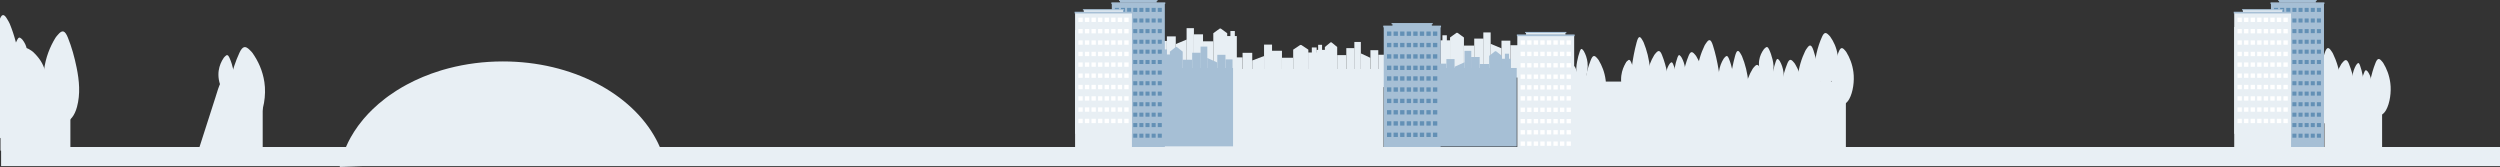 <?xml version="1.0" encoding="UTF-8"?><svg id="Layer_2" xmlns="http://www.w3.org/2000/svg" viewBox="0 0 7537.53 503.21"><rect x="0" y="0" width="7537.53" height="503.21" fill="#333333" stroke="none"/><defs><style>.cls-1{fill:#e8eff4;}.cls-2{fill:#fff;}.cls-3{fill:#a6bfd5;}.cls-4{fill:#6390b5;}</style></defs><g id="Layer_1-2"><rect class="cls-1" x="3502.45" y="208.02" width="668.9" height="253.93"/><path class="cls-1" d="M7014.08,374.88c-9.85-3.25-18.91-16.45-23.72-38.86-7.08-32.97-4.62-66.41,.7-99.39,4.32-26.78,9.97-52.29,17.58-75.88,5.99-18.57,11.36-20.48,20.07-7.41,1.71,2.57,3.59,4.83,5.07,7.89,11.15,23.06,19.61,49.38,22.99,81.62,3.85,36.72-1.29,82.16-13.7,110.16-8.04,18.15-18.93,25.19-28.98,21.87Z"/><path class="cls-1" d="M5548.5,314.92c-9.14-2.4-17.54-12.15-22-28.7-6.57-24.35-4.29-49.05,.65-73.42,4.01-19.78,9.25-38.63,16.31-56.05,5.56-13.71,10.54-15.13,18.61-5.47,1.59,1.9,3.33,3.57,4.7,5.83,10.34,17.04,18.19,36.47,21.32,60.29,3.57,27.13-1.2,60.68-12.71,81.37-7.46,13.41-17.56,18.61-26.88,16.15Z"/><path class="cls-1" d="M4941.25,395.11c-8.32-3.25-15.97-16.45-20.03-38.86-5.98-32.97-3.9-66.41,.59-99.39,3.65-26.78,8.42-52.29,14.85-75.88,5.06-18.57,9.59-20.48,16.95-7.41,1.45,2.57,3.03,4.83,4.28,7.89,9.42,23.06,16.56,49.38,19.41,81.62,3.25,36.72-1.09,82.16-11.57,110.16-6.79,18.15-15.98,25.19-24.48,21.87Z"/><path class="cls-1" d="M4801.47,338.72c-9.14-2.4-17.54-12.15-22-28.7-6.57-24.35-4.29-49.05,.65-73.42,4.01-19.78,9.25-38.63,16.31-56.05,5.56-13.71,10.54-15.13,18.61-5.47,1.59,1.9,3.33,3.57,4.7,5.83,10.34,17.04,18.19,36.47,21.32,60.29,3.57,27.13-1.2,60.68-12.71,81.37-7.46,13.41-17.56,18.61-26.88,16.15Z"/><path class="cls-1" d="M4765.97,243.62c-4.72-1.36-9.06-6.87-11.36-16.23-3.39-13.77-2.21-27.73,.33-41.5,2.07-11.18,4.78-21.83,8.42-31.68,2.87-7.75,5.44-8.55,9.61-3.09,.82,1.07,1.72,2.02,2.43,3.29,5.34,9.63,9.39,20.62,11.01,34.08,1.84,15.33-.62,34.3-6.56,46-3.85,7.58-9.06,10.52-13.88,9.13Z"/><path class="cls-1" d="M4914.78,291.22c6.1-1.57,11.7-7.92,14.68-18.71,4.38-15.88,2.86-31.98-.43-47.86-2.67-12.89-6.17-25.18-10.88-36.53-3.71-8.94-7.03-9.86-12.42-3.57-1.06,1.24-2.22,2.33-3.14,3.8-6.9,11.1-12.14,23.78-14.23,39.3-2.38,17.68,.8,39.56,8.48,53.04,4.98,8.74,11.71,12.13,17.94,10.53Z"/><path class="cls-1" d="M4758.67,313.76c-9.74-1.36-18.7-6.87-23.45-16.23-7-13.77-4.57-27.73,.69-41.5,4.27-11.18,9.86-21.83,17.38-31.68,5.92-7.75,11.23-8.55,19.84-3.09,1.69,1.07,3.55,2.02,5.01,3.29,11.03,9.63,19.39,20.62,22.73,34.08,3.8,15.33-1.28,34.3-13.54,46-7.95,7.58-18.72,10.52-28.66,9.13Z"/><path class="cls-1" d="M4747.55,267.07c4.09-.96,7.85-4.84,9.84-11.44,2.94-9.7,1.92-19.54-.29-29.25-1.79-7.88-4.14-15.39-7.3-22.33-2.49-5.46-4.71-6.03-8.33-2.18-.71,.76-1.49,1.42-2.1,2.32-4.63,6.79-8.14,14.53-9.54,24.02-1.6,10.81,.54,24.18,5.68,32.42,3.34,5.34,7.86,7.41,12.03,6.44Z"/><path class="cls-1" d="M5462.54,367.15c9.85-3.25,18.91-16.45,23.72-38.86,7.08-32.97,4.62-66.41-.7-99.39-4.32-26.78-9.97-52.29-17.58-75.88-5.99-18.57-11.36-20.48-20.07-7.41-1.71,2.57-3.59,4.83-5.07,7.89-11.15,23.06-19.61,49.38-22.99,81.62-3.85,36.72,1.29,82.16,13.7,110.16,8.04,18.15,18.93,25.19,28.98,21.87Z"/><path class="cls-1" d="M5393.61,350.3c-9.14-2.4-17.54-12.15-22-28.7-6.57-24.35-4.29-49.05,.65-73.42,4.01-19.78,9.25-38.63,16.31-56.05,5.56-13.71,10.54-15.13,18.61-5.47,1.59,1.9,3.33,3.57,4.7,5.83,10.34,17.04,18.19,36.47,21.32,60.29,3.57,27.13-1.2,60.68-12.71,81.37-7.46,13.41-17.56,18.61-26.88,16.15Z"/><path class="cls-1" d="M5356.95,273.78c-4.72-1.36-9.06-6.87-11.36-16.23-3.39-13.77-2.21-27.73,.33-41.5,2.07-11.18,4.78-21.83,8.42-31.68,2.87-7.75,5.44-8.55,9.61-3.09,.82,1.07,1.72,2.02,2.43,3.29,5.34,9.63,9.39,20.62,11.01,34.08,1.84,15.33-.62,34.3-6.56,46-3.85,7.58-9.06,10.52-13.88,9.13Z"/><path class="cls-1" d="M5235.65,383.53c-8.32-3.25-15.97-16.45-20.03-38.86-5.98-32.97-3.9-66.41,.59-99.39,3.65-26.78,8.42-52.29,14.85-75.88,5.06-18.57,9.59-20.48,16.95-7.41,1.45,2.57,3.03,4.83,4.28,7.89,9.42,23.06,16.56,49.38,19.41,81.62,3.25,36.72-1.09,82.16-11.57,110.16-6.79,18.15-15.98,25.19-24.48,21.87Z"/><path class="cls-1" d="M5302.4,365.52c9.14-2.4,17.54-12.15,22-28.7,6.57-24.35,4.29-49.05-.65-73.42-4.01-19.78-9.25-38.63-16.31-56.05-5.56-13.71-10.54-15.13-18.61-5.47-1.59,1.9-3.33,3.57-4.7,5.83-10.34,17.04-18.19,36.47-21.32,60.29-3.57,27.13,1.2,60.68,12.71,81.37,7.46,13.41,17.56,18.61,26.88,16.15Z"/><path class="cls-1" d="M5330.13,235.56c6.04-1.33,11.58-6.7,14.53-15.84,4.34-13.44,2.83-27.07-.43-40.52-2.65-10.92-6.11-21.32-10.77-30.93-3.67-7.57-6.96-8.35-12.29-3.02-1.05,1.05-2.2,1.97-3.11,3.22-6.83,9.4-12.01,20.13-14.08,33.27-2.36,14.97,.79,33.49,8.39,44.91,4.93,7.4,11.6,10.27,17.76,8.91Z"/><path class="cls-1" d="M5158.99,350.95c9.85-3.25,18.91-16.45,23.72-38.86,7.08-32.97,4.62-66.41-.7-99.39-4.32-26.78-9.97-52.29-17.58-75.88-5.99-18.57-11.36-20.48-20.07-7.41-1.71,2.57-3.59,4.83-5.07,7.89-11.15,23.06-19.61,49.38-22.99,81.62-3.85,36.72,1.29,82.16,13.7,110.16,8.04,18.15,18.93,25.19,28.98,21.87Z"/><path class="cls-1" d="M5095.87,327.14c-9.14-2.4-17.54-12.15-22-28.7-6.57-24.35-4.29-49.05,.65-73.42,4.01-19.78,9.25-38.63,16.31-56.05,5.56-13.71,10.54-15.13,18.61-5.47,1.59,1.9,3.33,3.57,4.7,5.83,10.34,17.04,18.19,36.47,21.32,60.29,3.57,27.13-1.2,60.68-12.71,81.37-7.46,13.41-17.56,18.61-26.88,16.15Z"/><path class="cls-1" d="M5060.37,262.23c-4.72-1.36-9.06-6.87-11.36-16.23-3.39-13.77-2.21-27.73,.33-41.5,2.07-11.18,4.78-21.83,8.42-31.68,2.87-7.75,5.44-8.55,9.61-3.09,.82,1.07,1.72,2.02,2.43,3.29,5.34,9.63,9.39,20.62,11.01,34.08,1.84,15.33-.62,34.3-6.56,46-3.85,7.58-9.06,10.52-13.88,9.13Z"/><path class="cls-1" d="M5499.09,253.23c-9.53-2.17-18.3-10.99-22.96-25.96-6.85-22.03-4.47-44.36,.68-66.4,4.18-17.89,9.65-34.93,17.01-50.69,5.8-12.4,10.99-13.68,19.42-4.95,1.66,1.72,3.48,3.23,4.91,5.27,10.79,15.41,18.98,32.99,22.25,54.52,3.72,24.53-1.25,54.88-13.26,73.59-7.78,12.13-18.32,16.83-28.05,14.61Z"/><g><rect class="cls-1" x="4601.08" y="97.6" width="118.72" height="7.45"/><rect class="cls-3" x="4598.28" y="96.26" width="124.32" height="3.43"/><rect class="cls-1" x="4574.76" y="106.57" width="171.36" height="365.33"/><rect class="cls-3" x="4573.37" y="103.94" width="174.15" height="5.12"/><g><rect class="cls-2" x="4584.62" y="290.1" width="13.07" height="13.07"/><rect class="cls-2" x="4604.41" y="290.1" width="13.07" height="13.07"/><rect class="cls-2" x="4624.21" y="290.1" width="13.07" height="13.07"/><rect class="cls-2" x="4644.01" y="290.1" width="13.07" height="13.07"/><rect class="cls-2" x="4663.8" y="290.1" width="13.07" height="13.07"/><rect class="cls-2" x="4683.6" y="290.1" width="13.07" height="13.07"/><rect class="cls-2" x="4703.4" y="290.1" width="13.07" height="13.07"/><rect class="cls-2" x="4723.2" y="290.1" width="13.07" height="13.07"/></g><g><rect class="cls-2" x="4584.62" y="324.42" width="13.07" height="13.07"/><rect class="cls-2" x="4604.41" y="324.42" width="13.07" height="13.07"/><rect class="cls-2" x="4624.21" y="324.42" width="13.07" height="13.07"/><rect class="cls-2" x="4644.01" y="324.42" width="13.07" height="13.07"/><rect class="cls-2" x="4663.8" y="324.42" width="13.07" height="13.07"/><rect class="cls-2" x="4683.6" y="324.42" width="13.07" height="13.07"/><rect class="cls-2" x="4703.4" y="324.42" width="13.07" height="13.07"/><rect class="cls-2" x="4723.2" y="324.42" width="13.07" height="13.07"/></g><g><rect class="cls-2" x="4584.62" y="358.74" width="13.07" height="13.07"/><rect class="cls-2" x="4604.41" y="358.74" width="13.07" height="13.07"/><rect class="cls-2" x="4624.21" y="358.74" width="13.07" height="13.07"/><rect class="cls-2" x="4644.01" y="358.74" width="13.07" height="13.07"/><rect class="cls-2" x="4663.8" y="358.74" width="13.07" height="13.07"/><rect class="cls-2" x="4683.6" y="358.74" width="13.07" height="13.07"/><rect class="cls-2" x="4703.4" y="358.74" width="13.07" height="13.07"/><rect class="cls-2" x="4723.2" y="358.74" width="13.07" height="13.07"/></g><g><rect class="cls-2" x="4584.62" y="392.29" width="13.07" height="13.07"/><rect class="cls-2" x="4604.41" y="392.29" width="13.07" height="13.07"/><rect class="cls-2" x="4624.21" y="392.29" width="13.07" height="13.07"/><rect class="cls-2" x="4644.01" y="392.29" width="13.07" height="13.07"/><rect class="cls-2" x="4663.8" y="392.29" width="13.07" height="13.07"/><rect class="cls-2" x="4683.6" y="392.29" width="13.07" height="13.07"/><rect class="cls-2" x="4703.4" y="392.29" width="13.07" height="13.07"/><rect class="cls-2" x="4723.2" y="392.29" width="13.07" height="13.07"/></g><g><rect class="cls-2" x="4584.62" y="426.61" width="13.07" height="13.07"/><rect class="cls-2" x="4604.41" y="426.61" width="13.07" height="13.07"/><rect class="cls-2" x="4624.21" y="426.61" width="13.07" height="13.07"/><rect class="cls-2" x="4644.01" y="426.61" width="13.07" height="13.07"/><rect class="cls-2" x="4663.8" y="426.61" width="13.07" height="13.07"/><rect class="cls-2" x="4683.6" y="426.61" width="13.07" height="13.07"/><rect class="cls-2" x="4703.4" y="426.61" width="13.07" height="13.07"/><rect class="cls-2" x="4723.2" y="426.61" width="13.07" height="13.07"/></g><g><rect class="cls-2" x="4584.62" y="121.68" width="13.07" height="13.07"/><rect class="cls-2" x="4604.41" y="121.68" width="13.07" height="13.07"/><rect class="cls-2" x="4624.21" y="121.68" width="13.07" height="13.07"/><rect class="cls-2" x="4644.01" y="121.68" width="13.07" height="13.07"/><rect class="cls-2" x="4663.8" y="121.68" width="13.07" height="13.07"/><rect class="cls-2" x="4683.6" y="121.68" width="13.07" height="13.07"/><rect class="cls-2" x="4703.4" y="121.68" width="13.07" height="13.07"/><rect class="cls-2" x="4723.2" y="121.68" width="13.07" height="13.07"/></g><g><rect class="cls-2" x="4584.62" y="156" width="13.07" height="13.07"/><rect class="cls-2" x="4604.41" y="156" width="13.07" height="13.07"/><rect class="cls-2" x="4624.21" y="156" width="13.07" height="13.07"/><rect class="cls-2" x="4644.01" y="156" width="13.07" height="13.07"/><rect class="cls-2" x="4663.8" y="156" width="13.07" height="13.07"/><rect class="cls-2" x="4683.6" y="156" width="13.07" height="13.07"/><rect class="cls-2" x="4703.4" y="156" width="13.07" height="13.07"/><rect class="cls-2" x="4723.2" y="156" width="13.07" height="13.07"/></g><g><rect class="cls-2" x="4584.62" y="190.32" width="13.07" height="13.07"/><rect class="cls-2" x="4604.41" y="190.32" width="13.07" height="13.07"/><rect class="cls-2" x="4624.21" y="190.32" width="13.07" height="13.07"/><rect class="cls-2" x="4644.01" y="190.32" width="13.07" height="13.07"/><rect class="cls-2" x="4663.8" y="190.32" width="13.07" height="13.07"/><rect class="cls-2" x="4683.6" y="190.32" width="13.07" height="13.07"/><rect class="cls-2" x="4703.4" y="190.32" width="13.07" height="13.07"/><rect class="cls-2" x="4723.2" y="190.32" width="13.07" height="13.07"/></g><g><rect class="cls-2" x="4584.62" y="224.64" width="13.07" height="13.07"/><rect class="cls-2" x="4604.41" y="224.64" width="13.07" height="13.07"/><rect class="cls-2" x="4624.21" y="224.64" width="13.07" height="13.07"/><rect class="cls-2" x="4644.01" y="224.64" width="13.07" height="13.07"/><rect class="cls-2" x="4663.8" y="224.64" width="13.07" height="13.07"/><rect class="cls-2" x="4683.6" y="224.64" width="13.07" height="13.07"/><rect class="cls-2" x="4703.4" y="224.64" width="13.07" height="13.07"/><rect class="cls-2" x="4723.2" y="224.64" width="13.07" height="13.07"/></g><g><rect class="cls-2" x="4584.62" y="256.77" width="13.07" height="13.07"/><rect class="cls-2" x="4604.41" y="256.77" width="13.07" height="13.07"/><rect class="cls-2" x="4624.21" y="256.77" width="13.07" height="13.07"/><rect class="cls-2" x="4644.01" y="256.77" width="13.07" height="13.07"/><rect class="cls-2" x="4663.8" y="256.77" width="13.07" height="13.07"/><rect class="cls-2" x="4683.6" y="256.77" width="13.07" height="13.07"/><rect class="cls-2" x="4703.4" y="256.77" width="13.07" height="13.07"/><rect class="cls-2" x="4723.2" y="256.77" width="13.07" height="13.07"/></g></g><g><path class="cls-1" d="M4413.8,113.01l-18.81-13.66c-1.28-.93-3.03-.93-4.31,0l-18.81,13.66V244.11s41.94,0,41.94,0V113.01Z"/><rect class="cls-1" x="4342.91" y="121.6" width="29.65" height="120.96" transform="translate(8715.46 364.16) rotate(-180)"/><rect class="cls-1" x="4348.89" y="106.38" width="13.37" height="19.7" transform="translate(8711.16 232.46) rotate(-180)"/><rect class="cls-1" x="4413.74" y="137.42" width="31.09" height="100.24" transform="translate(8858.57 375.08) rotate(-180)"/><rect class="cls-1" x="4444.81" y="116.35" width="28.2" height="126.72" transform="translate(8917.83 359.43) rotate(-180)"/><rect class="cls-1" x="4472.25" y="97.79" width="22.08" height="143.74" transform="translate(8966.59 339.31) rotate(-180)"/><rect class="cls-1" x="4526.97" y="122.59" width="26.73" height="115.71" transform="translate(9080.68 360.89) rotate(-180)"/><rect class="cls-1" x="4553.71" y="136.33" width="23.13" height="97.41" transform="translate(9130.55 370.07) rotate(-180)"/><polygon class="cls-1" points="4526.97 145.7 4493.98 132.02 4493.98 233.79 4526.97 233.79 4526.97 145.7"/></g><path class="cls-1" d="M1024.27,503.21c.67-3.38,1.41-6.75,2.2-10.1,.76-3.24,1.58-6.46,2.46-9.67,1.71-6.25,3.62-12.45,5.74-18.59,.41-1.18,.82-2.36,1.24-3.53,3.8-10.59,8.21-21,13.19-31.19,.86-1.77,1.74-3.52,2.64-5.27,.06-.13,.12-.25,.19-.37,1.37-2.69,2.79-5.36,4.25-8.01,.65-1.19,1.31-2.37,1.97-3.54,6.16-10.9,12.99-21.53,20.45-31.87,.86-1.18,1.72-2.37,2.59-3.54,4.39-5.93,8.99-11.76,13.8-17.49,1.21-1.45,2.44-2.9,3.7-4.34,7.83-9.08,16.18-17.88,25.01-26.38,.06-.07,.11-.12,.17-.16,11.58-11.16,23.99-21.8,37.15-31.88,1.55-1.2,3.11-2.37,4.68-3.54,1.64-1.23,3.29-2.44,4.95-3.64,.87-.64,1.75-1.28,2.64-1.9,6.59-4.73,13.36-9.31,20.3-13.75,1.22-.79,2.46-1.57,3.7-2.34,9.27-5.83,18.82-11.41,28.64-16.71,31.28-16.92,65.28-31.18,101.42-42.32,1.46-.45,2.92-.9,4.39-1.34h.01c.81-.25,1.63-.49,2.45-.74,0,0,.01,0,.02,0,1.04-.29,2.05-.6,3.09-.9h.04c4.39-1.28,8.81-2.5,13.26-3.68,.91-.24,1.82-.48,2.73-.71,51.04-13.29,105.85-20.51,162.9-20.51,209.35,0,388.48,97.14,461.91,234.69,1.52,2.86,3,5.74,4.44,8.64,.3,.61,.6,1.22,.9,1.83,.02,.04,.04,.08,.06,.13,.49,1.01,.98,2.02,1.45,3.04,1.65,3.46,3.22,6.94,4.72,10.44,.72,1.66,1.42,3.33,2.11,5,7.18,17.56-967.56,54.25-967.56,54.25Z"/><path class="cls-1" d="M730.46,389.96c-15.39-3.51-29.54-17.74-37.06-41.91-11.06-35.56-7.22-71.62,1.09-107.19,6.75-28.88,15.58-56.4,27.47-81.83,9.36-20.02,17.75-22.09,31.35-7.99,2.68,2.77,5.61,5.21,7.92,8.51,17.42,24.87,30.64,53.25,35.91,88.03,6.01,39.6-2.02,88.6-21.4,118.8-12.57,19.58-29.57,27.17-45.28,23.58Z"/><path class="cls-1" d="M62.47,246.12c-.05,13.15-.6,26.48-1.64,39.62-.04,.53-.08,1.06-.13,1.59-.04,.53-.08,1.05-.13,1.57-.22,2.63-.46,5.24-.73,7.84-.17,1.72-.35,3.44-.54,5.16-.46,4.21-.98,8.38-1.55,12.51h0c-1.48,10.81-3.3,21.27-5.44,31.16-2.26,10.41-4.87,20.19-7.83,29.06-.77,2.31-1.56,4.56-2.38,6.74-.68,1.8-1.37,3.54-2.07,5.21-.4,.95-.8,1.87-1.21,2.77-.47,1.05-.95,2.06-1.43,3.05-.56,1.15-1.13,2.26-1.7,3.33h0c-.87,1.61-1.75,3.13-2.65,4.56-2.06,3.32-4.2,6.17-6.39,8.55-.26,.28-.52,.55-.79,.82-3.9,4.03-7.96,6.58-12.03,7.67-1.91,.53-3.82,.72-5.72,.59-1.55-.09-3.1-.4-4.63-.91-.16-.06-.32-.11-.48-.17-.02,0-.05-.02-.07-.03-.12-.04-.23-.08-.35-.13-.87-.34-1.73-.74-2.58-1.22V56.22c6.44-15.48,13.02-14.08,22.52,2.81,2.34,4.15,4.9,7.8,6.91,12.73,7.15,17.51,13.49,36.17,18.67,56.45,3.17,12.37,5.9,25.33,8.13,39,1.59,9.69,2.91,19.73,3.96,30.16,.2,2.04,.4,4.09,.58,6.16,.33,3.78,.62,7.61,.85,11.49,.47,7.65,.74,15.47,.82,23.39,.04,2.56,.05,5.13,.03,7.71Z"/><path class="cls-1" d="M196.58,368.86c14.75-3.88,28.32-19.61,35.52-46.34,10.6-39.32,6.92-79.19-1.05-118.52-6.47-31.94-14.93-62.36-26.33-90.48-8.97-22.14-17.01-24.43-30.05-8.83-2.56,3.07-5.38,5.76-7.59,9.41-16.7,27.5-29.36,58.88-34.42,97.33-5.76,43.79,1.93,97.97,20.51,131.36,12.04,21.65,28.34,30.04,43.4,26.08Z"/><path class="cls-1" d="M688,275.48c6.6-1.55,12.67-7.81,15.89-18.46,4.74-15.67,3.1-31.55-.47-47.22-2.89-12.72-6.68-24.85-11.78-36.05-4.01-8.82-7.61-9.73-13.44-3.52-1.15,1.22-2.41,2.29-3.4,3.75-7.47,10.96-13.14,23.46-15.4,38.78-2.58,17.45,.86,39.03,9.18,52.34,5.39,8.63,12.68,11.97,19.42,10.39Z"/><g><path class="cls-1" d="M3658.13,100.15l18.81-13.66c1.28-.93,3.03-.93,4.31,0l18.81,13.66V231.24h-41.94V100.15Z"/><rect class="cls-1" x="3699.38" y="108.73" width="29.65" height="120.96"/><rect class="cls-1" x="3709.67" y="93.52" width="13.37" height="19.7"/><rect class="cls-1" x="3627.1" y="124.55" width="31.09" height="100.24"/><rect class="cls-1" x="3598.92" y="103.49" width="28.2" height="126.72"/><rect class="cls-1" x="3577.6" y="84.92" width="22.08" height="143.74"/><rect class="cls-1" x="3518.22" y="109.72" width="26.73" height="115.71"/><rect class="cls-1" x="3495.09" y="123.46" width="23.13" height="97.41"/><polygon class="cls-1" points="3544.96 132.83 3577.95 119.15 3577.95 220.92 3544.96 220.92 3544.96 132.83"/></g><g><path class="cls-1" d="M3898.94,149.7l20.52-13.66c1.4-.93,3.3-.93,4.7,0l20.52,13.66v131.1h-45.73V149.7Z"/><rect class="cls-1" x="3943.92" y="158.28" width="32.33" height="120.96"/><rect class="cls-1" x="3955.14" y="143.07" width="14.58" height="19.7"/><rect class="cls-1" x="3865.11" y="174.1" width="33.9" height="100.24"/><rect class="cls-1" x="3834.38" y="153.04" width="30.75" height="126.72"/><rect class="cls-1" x="3811.13" y="134.47" width="24.08" height="143.74"/><rect class="cls-1" x="3746.38" y="159.27" width="29.15" height="115.71"/><rect class="cls-1" x="3721.15" y="173.01" width="25.23" height="97.41"/><polygon class="cls-1" points="3775.53 182.38 3811.51 168.7 3811.51 270.47 3775.53 270.47 3775.53 182.38"/></g><g><path class="cls-1" d="M4031.66,141.73l-16.66-13.68c-1.14-.93-2.68-.93-3.81,0l-16.66,13.68v131.32s37.12,0,37.12,0V141.73Z"/><rect class="cls-1" x="3968.9" y="150.33" width="26.25" height="121.17" transform="translate(7964.04 421.83) rotate(-180)"/><rect class="cls-1" x="3974.19" y="135.1" width="11.84" height="19.73" transform="translate(7960.23 289.92) rotate(-180)"/><rect class="cls-1" x="4031.6" y="166.18" width="27.52" height="100.41" transform="translate(8090.73 432.77) rotate(-180)"/><rect class="cls-1" x="4059.11" y="145.08" width="24.96" height="126.94" transform="translate(8143.19 417.1) rotate(-180)"/><rect class="cls-1" x="4083.4" y="126.48" width="19.55" height="143.98" transform="translate(8186.36 396.95) rotate(-180)"/><rect class="cls-1" x="4131.85" y="151.33" width="23.67" height="115.91" transform="translate(8287.36 418.56) rotate(-180)"/><rect class="cls-1" x="4155.51" y="165.09" width="20.48" height="97.58" transform="translate(8331.51 427.75) rotate(-180)"/><polygon class="cls-1" points="4131.85 174.47 4102.64 160.77 4102.64 262.71 4131.85 262.71 4131.85 174.47"/></g><g><path class="cls-3" d="M3565.85,155.67l-17.34-13.68c-1.18-.93-2.79-.93-3.97,0l-17.34,13.68v131.32s38.65,0,38.65,0V155.67Z"/><rect class="cls-3" x="3500.51" y="164.27" width="27.32" height="121.17" transform="translate(7028.34 449.7) rotate(-180)"/><rect class="cls-3" x="3506.03" y="149.03" width="12.33" height="19.73" transform="translate(7024.38 317.79) rotate(-180)"/><rect class="cls-3" x="3565.79" y="180.12" width="28.66" height="100.41" transform="translate(7160.24 460.64) rotate(-180)"/><rect class="cls-3" x="3594.44" y="159.02" width="25.99" height="126.94" transform="translate(7214.86 444.97) rotate(-180)"/><rect class="cls-3" x="3619.73" y="140.42" width="20.35" height="143.98" transform="translate(7259.8 424.82) rotate(-180)"/><rect class="cls-3" x="3670.16" y="165.26" width="24.64" height="115.91" transform="translate(7364.96 446.43) rotate(-180)"/><rect class="cls-3" x="3694.8" y="179.02" width="21.32" height="97.58" transform="translate(7410.92 455.62) rotate(-180)"/><polygon class="cls-3" points="3670.16 188.41 3639.75 174.71 3639.75 276.65 3670.16 276.65 3670.16 188.41"/></g><g><rect class="cls-3" x="3376.7" y="1.25" width="110.74" height="6.95"/><rect class="cls-3" x="3374.08" width="115.97" height="3.2"/><rect class="cls-3" x="3352.14" y="9.62" width="159.85" height="450.03"/><rect class="cls-3" x="3350.84" y="7.17" width="162.45" height="4.78"/><g><rect class="cls-4" x="3361.34" y="180.81" width="12.2" height="12.2"/><rect class="cls-4" x="3379.8" y="180.81" width="12.2" height="12.2"/><rect class="cls-4" x="3398.27" y="180.81" width="12.2" height="12.2"/><rect class="cls-4" x="3416.74" y="180.81" width="12.2" height="12.2"/><rect class="cls-4" x="3435.2" y="180.81" width="12.2" height="12.2"/><rect class="cls-4" x="3453.67" y="180.81" width="12.2" height="12.2"/><rect class="cls-4" x="3472.14" y="180.81" width="12.2" height="12.2"/><rect class="cls-4" x="3490.61" y="180.81" width="12.2" height="12.2"/></g><g><rect class="cls-4" x="3361.34" y="212.83" width="12.2" height="12.2"/><rect class="cls-4" x="3379.8" y="212.83" width="12.2" height="12.2"/><rect class="cls-4" x="3398.27" y="212.83" width="12.2" height="12.2"/><rect class="cls-4" x="3416.74" y="212.83" width="12.2" height="12.2"/><rect class="cls-4" x="3435.2" y="212.83" width="12.2" height="12.2"/><rect class="cls-4" x="3453.67" y="212.83" width="12.2" height="12.2"/><rect class="cls-4" x="3472.14" y="212.83" width="12.2" height="12.2"/><rect class="cls-4" x="3490.61" y="212.83" width="12.2" height="12.2"/></g><g><rect class="cls-4" x="3361.34" y="244.85" width="12.2" height="12.2"/><rect class="cls-4" x="3379.8" y="244.85" width="12.2" height="12.2"/><rect class="cls-4" x="3398.27" y="244.85" width="12.2" height="12.2"/><rect class="cls-4" x="3416.74" y="244.85" width="12.2" height="12.2"/><rect class="cls-4" x="3435.2" y="244.85" width="12.2" height="12.2"/><rect class="cls-4" x="3453.67" y="244.85" width="12.2" height="12.2"/><rect class="cls-4" x="3472.14" y="244.85" width="12.2" height="12.2"/><rect class="cls-4" x="3490.61" y="244.85" width="12.2" height="12.2"/></g><g><rect class="cls-4" x="3361.34" y="276.14" width="12.2" height="12.2"/><rect class="cls-4" x="3379.8" y="276.14" width="12.2" height="12.2"/><rect class="cls-4" x="3398.27" y="276.14" width="12.2" height="12.2"/><rect class="cls-4" x="3416.74" y="276.14" width="12.2" height="12.2"/><rect class="cls-4" x="3435.2" y="276.14" width="12.2" height="12.2"/><rect class="cls-4" x="3453.67" y="276.14" width="12.2" height="12.2"/><rect class="cls-4" x="3472.14" y="276.14" width="12.2" height="12.2"/><rect class="cls-4" x="3490.61" y="276.14" width="12.2" height="12.2"/></g><g><rect class="cls-4" x="3361.34" y="308.16" width="12.2" height="12.2"/><rect class="cls-4" x="3379.8" y="308.16" width="12.2" height="12.2"/><rect class="cls-4" x="3398.27" y="308.16" width="12.2" height="12.2"/><rect class="cls-4" x="3416.74" y="308.16" width="12.2" height="12.2"/><rect class="cls-4" x="3435.2" y="308.16" width="12.2" height="12.2"/><rect class="cls-4" x="3453.67" y="308.16" width="12.2" height="12.2"/><rect class="cls-4" x="3472.14" y="308.16" width="12.2" height="12.2"/><rect class="cls-4" x="3490.61" y="308.16" width="12.2" height="12.2"/></g><g><rect class="cls-4" x="3361.34" y="339.7" width="12.2" height="12.2"/><rect class="cls-4" x="3379.8" y="339.7" width="12.2" height="12.2"/><rect class="cls-4" x="3398.27" y="339.7" width="12.2" height="12.2"/><rect class="cls-4" x="3416.74" y="339.7" width="12.2" height="12.2"/><rect class="cls-4" x="3435.2" y="339.7" width="12.2" height="12.2"/><rect class="cls-4" x="3453.67" y="339.7" width="12.2" height="12.2"/><rect class="cls-4" x="3472.14" y="339.7" width="12.2" height="12.2"/><rect class="cls-4" x="3490.61" y="339.7" width="12.2" height="12.2"/></g><g><rect class="cls-4" x="3361.34" y="370.99" width="12.2" height="12.2"/><rect class="cls-4" x="3379.8" y="370.99" width="12.2" height="12.2"/><rect class="cls-4" x="3398.27" y="370.99" width="12.2" height="12.2"/><rect class="cls-4" x="3416.74" y="370.99" width="12.2" height="12.2"/><rect class="cls-4" x="3435.2" y="370.99" width="12.2" height="12.2"/><rect class="cls-4" x="3453.67" y="370.99" width="12.2" height="12.2"/><rect class="cls-4" x="3472.14" y="370.99" width="12.2" height="12.2"/><rect class="cls-4" x="3490.61" y="370.99" width="12.2" height="12.2"/></g><g><rect class="cls-4" x="3361.34" y="403.01" width="12.2" height="12.2"/><rect class="cls-4" x="3379.8" y="403.01" width="12.2" height="12.2"/><rect class="cls-4" x="3398.27" y="403.01" width="12.2" height="12.2"/><rect class="cls-4" x="3416.74" y="403.01" width="12.2" height="12.2"/><rect class="cls-4" x="3435.2" y="403.01" width="12.2" height="12.2"/><rect class="cls-4" x="3453.67" y="403.01" width="12.2" height="12.2"/><rect class="cls-4" x="3472.14" y="403.01" width="12.2" height="12.2"/><rect class="cls-4" x="3490.61" y="403.01" width="12.2" height="12.2"/></g><g><rect class="cls-4" x="3361.34" y="23.71" width="12.2" height="12.2"/><rect class="cls-4" x="3379.8" y="23.71" width="12.2" height="12.2"/><rect class="cls-4" x="3398.27" y="23.71" width="12.2" height="12.2"/><rect class="cls-4" x="3416.74" y="23.71" width="12.2" height="12.2"/><rect class="cls-4" x="3435.2" y="23.71" width="12.2" height="12.2"/><rect class="cls-4" x="3453.67" y="23.71" width="12.2" height="12.2"/><rect class="cls-4" x="3472.14" y="23.71" width="12.2" height="12.2"/><rect class="cls-4" x="3490.61" y="23.71" width="12.2" height="12.2"/></g><g><rect class="cls-4" x="3361.34" y="55.73" width="12.2" height="12.2"/><rect class="cls-4" x="3379.8" y="55.73" width="12.2" height="12.2"/><rect class="cls-4" x="3398.27" y="55.73" width="12.2" height="12.2"/><rect class="cls-4" x="3416.74" y="55.73" width="12.2" height="12.2"/><rect class="cls-4" x="3435.2" y="55.73" width="12.2" height="12.2"/><rect class="cls-4" x="3453.67" y="55.73" width="12.2" height="12.2"/><rect class="cls-4" x="3472.14" y="55.73" width="12.2" height="12.2"/><rect class="cls-4" x="3490.61" y="55.73" width="12.2" height="12.2"/></g><g><rect class="cls-4" x="3361.34" y="87.74" width="12.2" height="12.2"/><rect class="cls-4" x="3379.8" y="87.74" width="12.2" height="12.2"/><rect class="cls-4" x="3398.27" y="87.74" width="12.2" height="12.2"/><rect class="cls-4" x="3416.74" y="87.74" width="12.2" height="12.2"/><rect class="cls-4" x="3435.2" y="87.74" width="12.2" height="12.2"/><rect class="cls-4" x="3453.67" y="87.74" width="12.2" height="12.2"/><rect class="cls-4" x="3472.14" y="87.74" width="12.2" height="12.2"/><rect class="cls-4" x="3490.61" y="87.74" width="12.2" height="12.2"/></g><g><rect class="cls-4" x="3361.34" y="119.76" width="12.2" height="12.2"/><rect class="cls-4" x="3379.8" y="119.76" width="12.2" height="12.2"/><rect class="cls-4" x="3398.27" y="119.76" width="12.2" height="12.2"/><rect class="cls-4" x="3416.74" y="119.76" width="12.2" height="12.2"/><rect class="cls-4" x="3435.2" y="119.76" width="12.2" height="12.2"/><rect class="cls-4" x="3453.67" y="119.76" width="12.2" height="12.2"/><rect class="cls-4" x="3472.14" y="119.76" width="12.2" height="12.2"/><rect class="cls-4" x="3490.61" y="119.76" width="12.2" height="12.2"/></g><g><rect class="cls-4" x="3361.34" y="149.73" width="12.2" height="12.2"/><rect class="cls-4" x="3379.8" y="149.73" width="12.2" height="12.2"/><rect class="cls-4" x="3398.27" y="149.73" width="12.2" height="12.2"/><rect class="cls-4" x="3416.74" y="149.73" width="12.2" height="12.2"/><rect class="cls-4" x="3435.2" y="149.73" width="12.2" height="12.2"/><rect class="cls-4" x="3453.67" y="149.73" width="12.2" height="12.2"/><rect class="cls-4" x="3472.14" y="149.73" width="12.2" height="12.2"/><rect class="cls-4" x="3490.61" y="149.73" width="12.2" height="12.2"/></g></g><path class="cls-1" d="M55.63,197.19c-5.89-1.19-11.31-5.99-14.19-14.16-4.23-12.01-2.76-24.19,.42-36.21,2.58-9.76,5.97-19.05,10.52-27.64,3.58-6.76,6.8-7.46,12-2.7,1.02,.94,2.15,1.76,3.03,2.87,6.67,8.4,11.73,17.99,13.75,29.73,2.3,13.38-.77,29.93-8.19,40.13-4.81,6.61-11.32,9.18-17.34,7.97Z"/><g><rect class="cls-1" x="3267.71" y="29.1" width="118.72" height="7.45"/><rect class="cls-3" x="3264.91" y="27.76" width="124.32" height="3.43"/><rect class="cls-1" x="3241.39" y="38.07" width="171.36" height="365.33"/><rect class="cls-1" x="3241.39" y="90.72" width="171.36" height="365.33"/><rect class="cls-3" x="3239.99" y="35.45" width="174.15" height="5.12"/><g><rect class="cls-2" x="3251.24" y="221.6" width="13.07" height="13.07"/><rect class="cls-2" x="3271.04" y="221.6" width="13.07" height="13.07"/><rect class="cls-2" x="3290.84" y="221.6" width="13.07" height="13.07"/><rect class="cls-2" x="3310.63" y="221.6" width="13.07" height="13.07"/><rect class="cls-2" x="3330.43" y="221.6" width="13.07" height="13.07"/><rect class="cls-2" x="3350.23" y="221.6" width="13.07" height="13.07"/><rect class="cls-2" x="3370.03" y="221.6" width="13.07" height="13.07"/><rect class="cls-2" x="3389.82" y="221.6" width="13.07" height="13.07"/></g><g><rect class="cls-2" x="3251.24" y="255.92" width="13.07" height="13.07"/><rect class="cls-2" x="3271.04" y="255.92" width="13.07" height="13.07"/><rect class="cls-2" x="3290.84" y="255.92" width="13.07" height="13.07"/><rect class="cls-2" x="3310.63" y="255.92" width="13.07" height="13.07"/><rect class="cls-2" x="3330.43" y="255.92" width="13.07" height="13.07"/><rect class="cls-2" x="3350.23" y="255.92" width="13.07" height="13.07"/><rect class="cls-2" x="3370.03" y="255.92" width="13.07" height="13.07"/><rect class="cls-2" x="3389.82" y="255.92" width="13.07" height="13.07"/></g><g><rect class="cls-2" x="3251.24" y="290.24" width="13.07" height="13.07"/><rect class="cls-2" x="3271.04" y="290.24" width="13.07" height="13.07"/><rect class="cls-2" x="3290.84" y="290.24" width="13.07" height="13.07"/><rect class="cls-2" x="3310.63" y="290.24" width="13.07" height="13.07"/><rect class="cls-2" x="3330.43" y="290.24" width="13.07" height="13.07"/><rect class="cls-2" x="3350.23" y="290.24" width="13.07" height="13.07"/><rect class="cls-2" x="3370.03" y="290.24" width="13.07" height="13.07"/><rect class="cls-2" x="3389.82" y="290.24" width="13.07" height="13.07"/></g><g><rect class="cls-2" x="3251.24" y="323.79" width="13.07" height="13.07"/><rect class="cls-2" x="3271.04" y="323.79" width="13.07" height="13.07"/><rect class="cls-2" x="3290.84" y="323.79" width="13.07" height="13.07"/><rect class="cls-2" x="3310.63" y="323.79" width="13.07" height="13.07"/><rect class="cls-2" x="3330.43" y="323.79" width="13.07" height="13.07"/><rect class="cls-2" x="3350.23" y="323.79" width="13.07" height="13.07"/><rect class="cls-2" x="3370.03" y="323.79" width="13.07" height="13.07"/><rect class="cls-2" x="3389.82" y="323.79" width="13.07" height="13.07"/></g><g><rect class="cls-2" x="3251.24" y="358.11" width="13.07" height="13.07"/><rect class="cls-2" x="3271.04" y="358.11" width="13.07" height="13.07"/><rect class="cls-2" x="3290.84" y="358.11" width="13.07" height="13.07"/><rect class="cls-2" x="3310.63" y="358.11" width="13.07" height="13.07"/><rect class="cls-2" x="3330.43" y="358.11" width="13.07" height="13.07"/><rect class="cls-2" x="3350.23" y="358.11" width="13.07" height="13.07"/><rect class="cls-2" x="3370.03" y="358.11" width="13.07" height="13.07"/><rect class="cls-2" x="3389.82" y="358.11" width="13.07" height="13.07"/></g><g><rect class="cls-2" x="3251.24" y="53.18" width="13.07" height="13.07"/><rect class="cls-2" x="3271.04" y="53.18" width="13.07" height="13.07"/><rect class="cls-2" x="3290.84" y="53.18" width="13.07" height="13.07"/><rect class="cls-2" x="3310.63" y="53.18" width="13.07" height="13.07"/><rect class="cls-2" x="3330.43" y="53.18" width="13.07" height="13.07"/><rect class="cls-2" x="3350.23" y="53.18" width="13.07" height="13.07"/><rect class="cls-2" x="3370.03" y="53.18" width="13.07" height="13.07"/><rect class="cls-2" x="3389.82" y="53.18" width="13.07" height="13.07"/></g><g><rect class="cls-2" x="3251.24" y="87.5" width="13.07" height="13.07"/><rect class="cls-2" x="3271.04" y="87.5" width="13.07" height="13.07"/><rect class="cls-2" x="3290.84" y="87.5" width="13.07" height="13.07"/><rect class="cls-2" x="3310.63" y="87.5" width="13.07" height="13.07"/><rect class="cls-2" x="3330.43" y="87.5" width="13.07" height="13.07"/><rect class="cls-2" x="3350.23" y="87.5" width="13.07" height="13.07"/><rect class="cls-2" x="3370.03" y="87.5" width="13.07" height="13.07"/><rect class="cls-2" x="3389.82" y="87.5" width="13.07" height="13.07"/></g><g><rect class="cls-2" x="3251.24" y="121.82" width="13.07" height="13.07"/><rect class="cls-2" x="3271.04" y="121.82" width="13.07" height="13.07"/><rect class="cls-2" x="3290.84" y="121.82" width="13.07" height="13.07"/><rect class="cls-2" x="3310.63" y="121.82" width="13.07" height="13.07"/><rect class="cls-2" x="3330.43" y="121.82" width="13.07" height="13.07"/><rect class="cls-2" x="3350.23" y="121.82" width="13.07" height="13.07"/><rect class="cls-2" x="3370.03" y="121.82" width="13.07" height="13.07"/><rect class="cls-2" x="3389.82" y="121.82" width="13.07" height="13.07"/></g><g><rect class="cls-2" x="3251.24" y="156.15" width="13.07" height="13.07"/><rect class="cls-2" x="3271.04" y="156.15" width="13.07" height="13.07"/><rect class="cls-2" x="3290.84" y="156.15" width="13.07" height="13.07"/><rect class="cls-2" x="3310.63" y="156.15" width="13.07" height="13.07"/><rect class="cls-2" x="3330.43" y="156.15" width="13.07" height="13.07"/><rect class="cls-2" x="3350.23" y="156.15" width="13.07" height="13.07"/><rect class="cls-2" x="3370.03" y="156.15" width="13.07" height="13.07"/><rect class="cls-2" x="3389.82" y="156.15" width="13.07" height="13.07"/></g><g><rect class="cls-2" x="3251.24" y="188.28" width="13.07" height="13.07"/><rect class="cls-2" x="3271.04" y="188.28" width="13.07" height="13.07"/><rect class="cls-2" x="3290.84" y="188.28" width="13.07" height="13.07"/><rect class="cls-2" x="3310.63" y="188.28" width="13.07" height="13.07"/><rect class="cls-2" x="3330.43" y="188.28" width="13.07" height="13.07"/><rect class="cls-2" x="3350.23" y="188.28" width="13.07" height="13.07"/><rect class="cls-2" x="3370.03" y="188.28" width="13.07" height="13.07"/><rect class="cls-2" x="3389.82" y="188.28" width="13.07" height="13.07"/></g></g><g><rect class="cls-3" x="6871.52" y="1.25" width="110.74" height="6.95"/><rect class="cls-3" x="6868.91" width="115.97" height="3.2"/><rect class="cls-3" x="6846.97" y="9.62" width="159.85" height="450.03"/><rect class="cls-3" x="6845.67" y="7.17" width="162.45" height="4.78"/><g><rect class="cls-4" x="6856.16" y="180.81" width="12.2" height="12.2"/><rect class="cls-4" x="6874.63" y="180.81" width="12.2" height="12.2"/><rect class="cls-4" x="6893.09" y="180.81" width="12.2" height="12.2"/><rect class="cls-4" x="6911.56" y="180.81" width="12.2" height="12.2"/><rect class="cls-4" x="6930.03" y="180.81" width="12.2" height="12.2"/><rect class="cls-4" x="6948.49" y="180.81" width="12.2" height="12.2"/><rect class="cls-4" x="6966.96" y="180.81" width="12.2" height="12.2"/><rect class="cls-4" x="6985.43" y="180.81" width="12.2" height="12.2"/></g><g><rect class="cls-4" x="6856.16" y="212.83" width="12.2" height="12.2"/><rect class="cls-4" x="6874.63" y="212.83" width="12.2" height="12.2"/><rect class="cls-4" x="6893.09" y="212.83" width="12.2" height="12.2"/><rect class="cls-4" x="6911.56" y="212.83" width="12.2" height="12.2"/><rect class="cls-4" x="6930.03" y="212.83" width="12.2" height="12.2"/><rect class="cls-4" x="6948.49" y="212.83" width="12.2" height="12.2"/><rect class="cls-4" x="6966.96" y="212.83" width="12.2" height="12.2"/><rect class="cls-4" x="6985.43" y="212.83" width="12.2" height="12.2"/></g><g><rect class="cls-4" x="6856.16" y="244.85" width="12.2" height="12.2"/><rect class="cls-4" x="6874.63" y="244.85" width="12.2" height="12.2"/><rect class="cls-4" x="6893.09" y="244.85" width="12.2" height="12.2"/><rect class="cls-4" x="6911.56" y="244.85" width="12.2" height="12.2"/><rect class="cls-4" x="6930.03" y="244.85" width="12.2" height="12.2"/><rect class="cls-4" x="6948.49" y="244.85" width="12.2" height="12.2"/><rect class="cls-4" x="6966.96" y="244.85" width="12.2" height="12.2"/><rect class="cls-4" x="6985.43" y="244.85" width="12.2" height="12.2"/></g><g><rect class="cls-4" x="6856.16" y="276.14" width="12.2" height="12.2"/><rect class="cls-4" x="6874.63" y="276.14" width="12.2" height="12.2"/><rect class="cls-4" x="6893.09" y="276.14" width="12.2" height="12.2"/><rect class="cls-4" x="6911.56" y="276.14" width="12.2" height="12.2"/><rect class="cls-4" x="6930.03" y="276.14" width="12.2" height="12.2"/><rect class="cls-4" x="6948.49" y="276.14" width="12.2" height="12.2"/><rect class="cls-4" x="6966.96" y="276.14" width="12.2" height="12.2"/><rect class="cls-4" x="6985.43" y="276.14" width="12.2" height="12.2"/></g><g><rect class="cls-4" x="6856.16" y="308.16" width="12.2" height="12.2"/><rect class="cls-4" x="6874.63" y="308.16" width="12.2" height="12.2"/><rect class="cls-4" x="6893.09" y="308.16" width="12.2" height="12.2"/><rect class="cls-4" x="6911.56" y="308.16" width="12.2" height="12.2"/><rect class="cls-4" x="6930.03" y="308.16" width="12.2" height="12.2"/><rect class="cls-4" x="6948.49" y="308.16" width="12.2" height="12.2"/><rect class="cls-4" x="6966.96" y="308.16" width="12.2" height="12.2"/><rect class="cls-4" x="6985.43" y="308.16" width="12.2" height="12.2"/></g><g><rect class="cls-4" x="6856.16" y="339.7" width="12.2" height="12.2"/><rect class="cls-4" x="6874.63" y="339.7" width="12.2" height="12.2"/><rect class="cls-4" x="6893.09" y="339.7" width="12.2" height="12.2"/><rect class="cls-4" x="6911.56" y="339.7" width="12.2" height="12.2"/><rect class="cls-4" x="6930.03" y="339.7" width="12.2" height="12.2"/><rect class="cls-4" x="6948.49" y="339.7" width="12.2" height="12.2"/><rect class="cls-4" x="6966.96" y="339.7" width="12.2" height="12.2"/><rect class="cls-4" x="6985.43" y="339.7" width="12.2" height="12.2"/></g><g><rect class="cls-4" x="6856.16" y="370.99" width="12.2" height="12.2"/><rect class="cls-4" x="6874.63" y="370.99" width="12.2" height="12.2"/><rect class="cls-4" x="6893.09" y="370.99" width="12.2" height="12.2"/><rect class="cls-4" x="6911.56" y="370.99" width="12.2" height="12.2"/><rect class="cls-4" x="6930.03" y="370.99" width="12.2" height="12.2"/><rect class="cls-4" x="6948.49" y="370.99" width="12.2" height="12.2"/><rect class="cls-4" x="6966.96" y="370.99" width="12.2" height="12.2"/><rect class="cls-4" x="6985.43" y="370.99" width="12.2" height="12.2"/></g><g><rect class="cls-4" x="6856.16" y="403.01" width="12.2" height="12.2"/><rect class="cls-4" x="6874.63" y="403.01" width="12.2" height="12.2"/><rect class="cls-4" x="6893.09" y="403.01" width="12.2" height="12.2"/><rect class="cls-4" x="6911.56" y="403.01" width="12.2" height="12.2"/><rect class="cls-4" x="6930.03" y="403.01" width="12.2" height="12.2"/><rect class="cls-4" x="6948.49" y="403.01" width="12.2" height="12.2"/><rect class="cls-4" x="6966.96" y="403.01" width="12.2" height="12.2"/><rect class="cls-4" x="6985.43" y="403.01" width="12.2" height="12.2"/></g><g><rect class="cls-4" x="6856.16" y="23.71" width="12.2" height="12.2"/><rect class="cls-4" x="6874.63" y="23.71" width="12.2" height="12.2"/><rect class="cls-4" x="6893.09" y="23.71" width="12.2" height="12.2"/><rect class="cls-4" x="6911.56" y="23.71" width="12.2" height="12.2"/><rect class="cls-4" x="6930.03" y="23.71" width="12.2" height="12.2"/><rect class="cls-4" x="6948.49" y="23.71" width="12.2" height="12.2"/><rect class="cls-4" x="6966.96" y="23.71" width="12.2" height="12.2"/><rect class="cls-4" x="6985.43" y="23.71" width="12.2" height="12.2"/></g><g><rect class="cls-4" x="6856.16" y="55.73" width="12.2" height="12.2"/><rect class="cls-4" x="6874.63" y="55.73" width="12.2" height="12.2"/><rect class="cls-4" x="6893.09" y="55.73" width="12.2" height="12.2"/><rect class="cls-4" x="6911.56" y="55.73" width="12.2" height="12.2"/><rect class="cls-4" x="6930.03" y="55.73" width="12.2" height="12.2"/><rect class="cls-4" x="6948.49" y="55.73" width="12.2" height="12.2"/><rect class="cls-4" x="6966.96" y="55.73" width="12.2" height="12.2"/><rect class="cls-4" x="6985.43" y="55.73" width="12.2" height="12.2"/></g><g><rect class="cls-4" x="6856.16" y="87.74" width="12.2" height="12.2"/><rect class="cls-4" x="6874.63" y="87.74" width="12.2" height="12.2"/><rect class="cls-4" x="6893.09" y="87.74" width="12.2" height="12.2"/><rect class="cls-4" x="6911.56" y="87.74" width="12.2" height="12.2"/><rect class="cls-4" x="6930.03" y="87.74" width="12.2" height="12.2"/><rect class="cls-4" x="6948.49" y="87.74" width="12.2" height="12.2"/><rect class="cls-4" x="6966.96" y="87.74" width="12.2" height="12.2"/><rect class="cls-4" x="6985.43" y="87.74" width="12.2" height="12.2"/></g><g><rect class="cls-4" x="6856.16" y="119.76" width="12.2" height="12.2"/><rect class="cls-4" x="6874.63" y="119.76" width="12.2" height="12.2"/><rect class="cls-4" x="6893.09" y="119.76" width="12.2" height="12.2"/><rect class="cls-4" x="6911.56" y="119.76" width="12.2" height="12.2"/><rect class="cls-4" x="6930.03" y="119.76" width="12.2" height="12.2"/><rect class="cls-4" x="6948.49" y="119.76" width="12.2" height="12.2"/><rect class="cls-4" x="6966.96" y="119.76" width="12.2" height="12.2"/><rect class="cls-4" x="6985.43" y="119.76" width="12.2" height="12.2"/></g><g><rect class="cls-4" x="6856.16" y="149.73" width="12.2" height="12.2"/><rect class="cls-4" x="6874.63" y="149.73" width="12.2" height="12.2"/><rect class="cls-4" x="6893.09" y="149.73" width="12.2" height="12.2"/><rect class="cls-4" x="6911.56" y="149.73" width="12.2" height="12.2"/><rect class="cls-4" x="6930.03" y="149.73" width="12.2" height="12.2"/><rect class="cls-4" x="6948.49" y="149.73" width="12.2" height="12.2"/><rect class="cls-4" x="6966.96" y="149.73" width="12.2" height="12.2"/><rect class="cls-4" x="6985.43" y="149.73" width="12.2" height="12.2"/></g></g><g><rect class="cls-1" x="6762.53" y="29.1" width="118.72" height="7.45"/><rect class="cls-3" x="6759.73" y="27.76" width="124.32" height="3.43"/><rect class="cls-1" x="6736.21" y="38.07" width="171.36" height="365.33"/><rect class="cls-1" x="6736.21" y="81.43" width="171.36" height="365.33"/><rect class="cls-3" x="6734.82" y="35.45" width="174.15" height="5.12"/><g><rect class="cls-2" x="6746.06" y="221.6" width="13.07" height="13.07"/><rect class="cls-2" x="6765.86" y="221.6" width="13.07" height="13.07"/><rect class="cls-2" x="6785.66" y="221.6" width="13.07" height="13.07"/><rect class="cls-2" x="6805.46" y="221.6" width="13.07" height="13.07"/><rect class="cls-2" x="6825.25" y="221.6" width="13.07" height="13.07"/><rect class="cls-2" x="6845.05" y="221.6" width="13.07" height="13.07"/><rect class="cls-2" x="6864.85" y="221.6" width="13.07" height="13.07"/><rect class="cls-2" x="6884.65" y="221.6" width="13.07" height="13.07"/></g><g><rect class="cls-2" x="6746.06" y="255.92" width="13.07" height="13.07"/><rect class="cls-2" x="6765.86" y="255.92" width="13.07" height="13.07"/><rect class="cls-2" x="6785.66" y="255.92" width="13.07" height="13.07"/><rect class="cls-2" x="6805.46" y="255.92" width="13.07" height="13.07"/><rect class="cls-2" x="6825.25" y="255.92" width="13.07" height="13.07"/><rect class="cls-2" x="6845.05" y="255.92" width="13.07" height="13.07"/><rect class="cls-2" x="6864.85" y="255.92" width="13.07" height="13.07"/><rect class="cls-2" x="6884.65" y="255.92" width="13.07" height="13.07"/></g><g><rect class="cls-2" x="6746.06" y="290.24" width="13.07" height="13.07"/><rect class="cls-2" x="6765.86" y="290.24" width="13.07" height="13.07"/><rect class="cls-2" x="6785.66" y="290.24" width="13.07" height="13.07"/><rect class="cls-2" x="6805.46" y="290.24" width="13.07" height="13.07"/><rect class="cls-2" x="6825.25" y="290.24" width="13.07" height="13.07"/><rect class="cls-2" x="6845.05" y="290.24" width="13.07" height="13.07"/><rect class="cls-2" x="6864.85" y="290.24" width="13.07" height="13.07"/><rect class="cls-2" x="6884.65" y="290.24" width="13.07" height="13.07"/></g><g><rect class="cls-2" x="6746.06" y="323.79" width="13.07" height="13.07"/><rect class="cls-2" x="6765.86" y="323.79" width="13.07" height="13.07"/><rect class="cls-2" x="6785.66" y="323.79" width="13.07" height="13.07"/><rect class="cls-2" x="6805.46" y="323.79" width="13.07" height="13.07"/><rect class="cls-2" x="6825.25" y="323.79" width="13.07" height="13.07"/><rect class="cls-2" x="6845.05" y="323.79" width="13.07" height="13.07"/><rect class="cls-2" x="6864.85" y="323.79" width="13.07" height="13.07"/><rect class="cls-2" x="6884.65" y="323.79" width="13.07" height="13.07"/></g><g><rect class="cls-2" x="6746.06" y="358.11" width="13.07" height="13.07"/><rect class="cls-2" x="6765.86" y="358.11" width="13.07" height="13.07"/><rect class="cls-2" x="6785.66" y="358.11" width="13.07" height="13.07"/><rect class="cls-2" x="6805.46" y="358.11" width="13.07" height="13.07"/><rect class="cls-2" x="6825.25" y="358.11" width="13.07" height="13.07"/><rect class="cls-2" x="6845.05" y="358.11" width="13.07" height="13.07"/><rect class="cls-2" x="6864.85" y="358.11" width="13.07" height="13.07"/><rect class="cls-2" x="6884.65" y="358.11" width="13.07" height="13.07"/></g><g><rect class="cls-2" x="6746.06" y="53.18" width="13.07" height="13.07"/><rect class="cls-2" x="6765.86" y="53.18" width="13.07" height="13.07"/><rect class="cls-2" x="6785.66" y="53.18" width="13.07" height="13.07"/><rect class="cls-2" x="6805.46" y="53.18" width="13.07" height="13.07"/><rect class="cls-2" x="6825.25" y="53.18" width="13.07" height="13.07"/><rect class="cls-2" x="6845.05" y="53.18" width="13.07" height="13.07"/><rect class="cls-2" x="6864.85" y="53.18" width="13.07" height="13.07"/><rect class="cls-2" x="6884.65" y="53.18" width="13.07" height="13.07"/></g><g><rect class="cls-2" x="6746.06" y="87.5" width="13.07" height="13.07"/><rect class="cls-2" x="6765.86" y="87.5" width="13.07" height="13.07"/><rect class="cls-2" x="6785.66" y="87.5" width="13.07" height="13.07"/><rect class="cls-2" x="6805.46" y="87.5" width="13.07" height="13.07"/><rect class="cls-2" x="6825.25" y="87.5" width="13.07" height="13.07"/><rect class="cls-2" x="6845.05" y="87.5" width="13.07" height="13.07"/><rect class="cls-2" x="6864.85" y="87.5" width="13.07" height="13.07"/><rect class="cls-2" x="6884.65" y="87.5" width="13.07" height="13.07"/></g><g><rect class="cls-2" x="6746.06" y="121.82" width="13.07" height="13.07"/><rect class="cls-2" x="6765.86" y="121.82" width="13.07" height="13.07"/><rect class="cls-2" x="6785.66" y="121.82" width="13.07" height="13.07"/><rect class="cls-2" x="6805.46" y="121.82" width="13.07" height="13.07"/><rect class="cls-2" x="6825.25" y="121.82" width="13.07" height="13.07"/><rect class="cls-2" x="6845.05" y="121.82" width="13.07" height="13.07"/><rect class="cls-2" x="6864.85" y="121.82" width="13.07" height="13.07"/><rect class="cls-2" x="6884.65" y="121.82" width="13.07" height="13.07"/></g><g><rect class="cls-2" x="6746.06" y="156.15" width="13.07" height="13.07"/><rect class="cls-2" x="6765.86" y="156.15" width="13.07" height="13.07"/><rect class="cls-2" x="6785.66" y="156.15" width="13.07" height="13.07"/><rect class="cls-2" x="6805.46" y="156.15" width="13.07" height="13.07"/><rect class="cls-2" x="6825.25" y="156.15" width="13.07" height="13.07"/><rect class="cls-2" x="6845.05" y="156.15" width="13.07" height="13.07"/><rect class="cls-2" x="6864.85" y="156.15" width="13.07" height="13.07"/><rect class="cls-2" x="6884.65" y="156.15" width="13.07" height="13.07"/></g><g><rect class="cls-2" x="6746.06" y="188.28" width="13.07" height="13.07"/><rect class="cls-2" x="6765.86" y="188.28" width="13.07" height="13.07"/><rect class="cls-2" x="6785.66" y="188.28" width="13.07" height="13.07"/><rect class="cls-2" x="6805.46" y="188.28" width="13.07" height="13.07"/><rect class="cls-2" x="6825.25" y="188.28" width="13.07" height="13.07"/><rect class="cls-2" x="6845.05" y="188.28" width="13.07" height="13.07"/><rect class="cls-2" x="6864.85" y="188.28" width="13.07" height="13.07"/><rect class="cls-2" x="6884.65" y="188.28" width="13.07" height="13.07"/></g></g><g><rect class="cls-3" x="4198.29" y="70.91" width="118.72" height="7.45"/><rect class="cls-3" x="4195.49" y="69.57" width="124.32" height="3.43"/><rect class="cls-3" x="4171.97" y="79.88" width="171.36" height="365.33"/><rect class="cls-3" x="4170.57" y="77.25" width="174.15" height="5.12"/><g><rect class="cls-4" x="4181.82" y="263.4" width="13.07" height="13.07"/><rect class="cls-4" x="4201.62" y="263.4" width="13.07" height="13.07"/><rect class="cls-4" x="4221.42" y="263.4" width="13.07" height="13.07"/><rect class="cls-4" x="4241.21" y="263.4" width="13.07" height="13.07"/><rect class="cls-4" x="4261.01" y="263.4" width="13.07" height="13.07"/><rect class="cls-4" x="4280.81" y="263.4" width="13.07" height="13.07"/><rect class="cls-4" x="4300.6" y="263.4" width="13.07" height="13.07"/><rect class="cls-4" x="4320.4" y="263.4" width="13.07" height="13.07"/></g><g><rect class="cls-4" x="4181.82" y="297.73" width="13.07" height="13.07"/><rect class="cls-4" x="4201.62" y="297.73" width="13.07" height="13.07"/><rect class="cls-4" x="4221.42" y="297.73" width="13.07" height="13.07"/><rect class="cls-4" x="4241.21" y="297.73" width="13.07" height="13.07"/><rect class="cls-4" x="4261.01" y="297.73" width="13.07" height="13.07"/><rect class="cls-4" x="4280.81" y="297.73" width="13.07" height="13.07"/><rect class="cls-4" x="4300.6" y="297.73" width="13.07" height="13.07"/><rect class="cls-4" x="4320.4" y="297.73" width="13.07" height="13.07"/></g><g><rect class="cls-4" x="4181.82" y="332.05" width="13.07" height="13.07"/><rect class="cls-4" x="4201.62" y="332.05" width="13.07" height="13.07"/><rect class="cls-4" x="4221.42" y="332.05" width="13.07" height="13.07"/><rect class="cls-4" x="4241.21" y="332.05" width="13.07" height="13.07"/><rect class="cls-4" x="4261.01" y="332.05" width="13.07" height="13.07"/><rect class="cls-4" x="4280.81" y="332.05" width="13.07" height="13.07"/><rect class="cls-4" x="4300.6" y="332.05" width="13.07" height="13.07"/><rect class="cls-4" x="4320.4" y="332.05" width="13.07" height="13.07"/></g><g><rect class="cls-4" x="4181.82" y="365.6" width="13.07" height="13.07"/><rect class="cls-4" x="4201.62" y="365.6" width="13.07" height="13.07"/><rect class="cls-4" x="4221.42" y="365.6" width="13.07" height="13.07"/><rect class="cls-4" x="4241.21" y="365.6" width="13.07" height="13.07"/><rect class="cls-4" x="4261.01" y="365.6" width="13.07" height="13.07"/><rect class="cls-4" x="4280.81" y="365.6" width="13.07" height="13.07"/><rect class="cls-4" x="4300.6" y="365.6" width="13.07" height="13.07"/><rect class="cls-4" x="4320.4" y="365.6" width="13.07" height="13.07"/></g><g><rect class="cls-4" x="4181.82" y="399.92" width="13.07" height="13.07"/><rect class="cls-4" x="4201.62" y="399.92" width="13.07" height="13.07"/><rect class="cls-4" x="4221.42" y="399.92" width="13.07" height="13.07"/><rect class="cls-4" x="4241.21" y="399.92" width="13.07" height="13.07"/><rect class="cls-4" x="4261.01" y="399.92" width="13.07" height="13.07"/><rect class="cls-4" x="4280.81" y="399.92" width="13.07" height="13.07"/><rect class="cls-4" x="4300.6" y="399.92" width="13.07" height="13.07"/><rect class="cls-4" x="4320.4" y="399.92" width="13.07" height="13.07"/></g><g><rect class="cls-4" x="4181.82" y="94.99" width="13.07" height="13.07"/><rect class="cls-4" x="4201.62" y="94.99" width="13.07" height="13.07"/><rect class="cls-4" x="4221.42" y="94.99" width="13.07" height="13.07"/><rect class="cls-4" x="4241.21" y="94.99" width="13.07" height="13.07"/><rect class="cls-4" x="4261.01" y="94.99" width="13.07" height="13.07"/><rect class="cls-4" x="4280.81" y="94.99" width="13.07" height="13.07"/><rect class="cls-4" x="4300.6" y="94.99" width="13.07" height="13.07"/><rect class="cls-4" x="4320.4" y="94.99" width="13.07" height="13.07"/></g><g><rect class="cls-4" x="4181.82" y="129.31" width="13.07" height="13.07"/><rect class="cls-4" x="4201.62" y="129.31" width="13.07" height="13.07"/><rect class="cls-4" x="4221.42" y="129.31" width="13.07" height="13.07"/><rect class="cls-4" x="4241.21" y="129.31" width="13.07" height="13.07"/><rect class="cls-4" x="4261.01" y="129.31" width="13.07" height="13.07"/><rect class="cls-4" x="4280.81" y="129.31" width="13.07" height="13.07"/><rect class="cls-4" x="4300.6" y="129.31" width="13.07" height="13.07"/><rect class="cls-4" x="4320.4" y="129.31" width="13.07" height="13.07"/></g><g><rect class="cls-4" x="4181.82" y="163.63" width="13.07" height="13.07"/><rect class="cls-4" x="4201.62" y="163.63" width="13.07" height="13.07"/><rect class="cls-4" x="4221.42" y="163.63" width="13.07" height="13.07"/><rect class="cls-4" x="4241.21" y="163.63" width="13.07" height="13.07"/><rect class="cls-4" x="4261.01" y="163.63" width="13.07" height="13.07"/><rect class="cls-4" x="4280.81" y="163.63" width="13.07" height="13.07"/><rect class="cls-4" x="4300.6" y="163.63" width="13.07" height="13.07"/><rect class="cls-4" x="4320.4" y="163.63" width="13.07" height="13.07"/></g><g><rect class="cls-4" x="4181.82" y="197.95" width="13.07" height="13.07"/><rect class="cls-4" x="4201.62" y="197.95" width="13.07" height="13.07"/><rect class="cls-4" x="4221.42" y="197.95" width="13.07" height="13.07"/><rect class="cls-4" x="4241.21" y="197.95" width="13.07" height="13.07"/><rect class="cls-4" x="4261.01" y="197.95" width="13.07" height="13.07"/><rect class="cls-4" x="4280.81" y="197.95" width="13.07" height="13.07"/><rect class="cls-4" x="4300.6" y="197.95" width="13.07" height="13.07"/><rect class="cls-4" x="4320.4" y="197.95" width="13.07" height="13.07"/></g><g><rect class="cls-4" x="4181.82" y="230.08" width="13.07" height="13.07"/><rect class="cls-4" x="4201.62" y="230.08" width="13.07" height="13.07"/><rect class="cls-4" x="4221.42" y="230.08" width="13.07" height="13.07"/><rect class="cls-4" x="4241.21" y="230.08" width="13.07" height="13.07"/><rect class="cls-4" x="4261.01" y="230.08" width="13.07" height="13.07"/><rect class="cls-4" x="4280.81" y="230.08" width="13.07" height="13.07"/><rect class="cls-4" x="4300.6" y="230.08" width="13.07" height="13.07"/><rect class="cls-4" x="4320.4" y="230.08" width="13.07" height="13.07"/></g></g><g><path class="cls-3" d="M4489.82,168.53l17.34-13.68c1.18-.93,2.79-.93,3.97,0l17.34,13.68v131.32h-38.65s0-131.32,0-131.32Z"/><rect class="cls-3" x="4527.84" y="177.13" width="27.32" height="121.17"/><rect class="cls-3" x="4537.32" y="161.9" width="12.33" height="19.73"/><rect class="cls-3" x="4461.23" y="192.98" width="28.66" height="100.41"/><rect class="cls-3" x="4435.25" y="171.88" width="25.99" height="126.94"/><rect class="cls-3" x="4415.6" y="153.28" width="20.35" height="143.98"/><rect class="cls-3" x="4360.87" y="178.13" width="24.64" height="115.91"/><rect class="cls-3" x="4339.55" y="191.89" width="21.32" height="97.58"/><polygon class="cls-3" points="4385.51 201.27 4415.93 187.57 4415.93 289.51 4385.51 289.51 4385.51 201.27"/></g><path class="cls-1" d="M7077.21,351.07c9.14-2.4,17.54-12.15,22-28.7,6.57-24.35,4.29-49.05-.65-73.42-4.01-19.78-9.25-38.63-16.31-56.05-5.56-13.71-10.54-15.13-18.61-5.47-1.59,1.9-3.33,3.57-4.7,5.83-10.34,17.04-18.19,36.47-21.32,60.29-3.57,27.13,1.2,60.68,12.71,81.37,7.46,13.41,17.56,18.61,26.88,16.15Z"/><path class="cls-1" d="M7112.7,286.16c4.72-1.36,9.06-6.87,11.36-16.23,3.39-13.77,2.21-27.73-.33-41.5-2.07-11.18-4.78-21.83-8.42-31.68-2.87-7.75-5.44-8.55-9.61-3.09-.82,1.07-1.72,2.02-2.43,3.29-5.34,9.63-9.39,20.62-11.01,34.08-1.84,15.33,.62,34.3,6.56,46,3.85,7.58,9.06,10.52,13.88,9.13Z"/><path class="cls-1" d="M7167.26,347.71c-9.14-2.4-17.54-12.15-22-28.7-6.57-24.35-4.29-49.05,.65-73.42,4.01-19.78,9.25-38.63,16.31-56.05,5.56-13.71,10.54-15.13,18.61-5.47,1.59,1.9,3.33,3.57,4.7,5.83,10.34,17.04,18.19,36.47,21.32,60.29,3.57,27.13-1.2,60.68-12.71,81.37-7.46,13.41-17.56,18.61-26.88,16.15Z"/><path class="cls-1" d="M7120.01,326.1c9.74-1.36,18.7-6.87,23.45-16.23,7-13.77,4.57-27.73-.69-41.5-4.27-11.18-9.86-21.83-17.38-31.68-5.92-7.75-11.23-8.55-19.84-3.09-1.69,1.07-3.55,2.02-5.01,3.29-11.03,9.63-19.39,20.62-22.73,34.08-3.8,15.33,1.28,34.3,13.54,46,7.95,7.58,18.72,10.52,28.66,9.13Z"/><path class="cls-1" d="M7131.13,279.41c-4.09-.96-7.85-4.84-9.84-11.44-2.94-9.7-1.92-19.54,.29-29.25,1.79-7.88,4.14-15.39,7.3-22.33,2.49-5.46,4.71-6.03,8.33-2.18,.71,.76,1.49,1.42,2.1,2.32,4.63,6.79,8.14,14.53,9.54,24.02,1.6,10.81-.54,24.18-5.68,32.42-3.34,5.34-7.86,7.41-12.03,6.44Z"/><path class="cls-1" d="M4939.07,341.79c-8.32-3.25-15.97-16.45-20.03-38.86-5.98-32.97-3.9-66.41,.59-99.39,3.65-26.78,8.42-52.29,14.85-75.88,5.06-18.57,9.59-20.48,16.95-7.41,1.45,2.57,3.03,4.83,4.28,7.89,9.42,23.06,16.56,49.38,19.41,81.62,3.25,36.72-1.09,82.16-11.57,110.16-6.79,18.15-15.98,25.19-24.48,21.87Z"/><path class="cls-1" d="M5005.82,323.78c9.14-2.4,17.54-12.15,22-28.7,6.57-24.35,4.29-49.05-.65-73.42-4.01-19.78-9.25-38.63-16.31-56.05-5.56-13.71-10.54-15.13-18.61-5.47-1.59,1.9-3.33,3.57-4.7,5.83-10.34,17.04-18.19,36.47-21.32,60.29-3.57,27.13,1.2,60.68,12.71,81.37,7.46,13.41,17.56,18.61,26.88,16.15Z"/><path class="cls-1" d="M4905.73,236.02c-3.65-.73-7.01-3.71-8.79-8.77-2.62-7.44-1.71-14.99,.26-22.43,1.6-6.04,3.7-11.8,6.51-17.12,2.22-4.19,4.21-4.62,7.44-1.67,.63,.58,1.33,1.09,1.88,1.78,4.13,5.2,7.27,11.14,8.52,18.42,1.43,8.29-.48,18.54-5.08,24.86-2.98,4.1-7.01,5.68-10.74,4.93Z"/><path class="cls-1" d="M5209.18,279.63c6.1-1.57,11.7-7.92,14.68-18.71,4.38-15.88,2.86-31.98-.43-47.86-2.67-12.89-6.17-25.18-10.88-36.53-3.71-8.94-7.03-9.86-12.42-3.57-1.06,1.24-2.22,2.33-3.14,3.8-6.9,11.1-12.14,23.78-14.23,39.3-2.38,17.68,.8,39.56,8.48,53.04,4.98,8.74,11.71,12.13,17.94,10.53Z"/><path class="cls-1" d="M5053.07,302.18c-9.74-1.36-18.7-6.87-23.45-16.23-7-13.77-4.57-27.73,.69-41.5,4.27-11.18,9.86-21.83,17.38-31.68,5.92-7.75,11.23-8.55,19.84-3.09,1.69,1.07,3.55,2.02,5.01,3.29,11.03,9.63,19.39,20.62,22.73,34.08,3.8,15.33-1.28,34.3-13.54,46-7.95,7.58-18.72,10.52-28.66,9.13Z"/><path class="cls-1" d="M5335.05,285.45c5.94-1.55,11.4-7.82,14.3-18.47,4.27-15.68,2.79-31.57-.42-47.25-2.6-12.73-6.01-24.86-10.6-36.07-3.61-8.83-6.85-9.74-12.1-3.52-1.03,1.22-2.16,2.3-3.06,3.75-6.72,10.96-11.82,23.48-13.86,38.8-2.32,17.46,.78,39.06,8.26,52.37,4.85,8.63,11.41,11.98,17.47,10.4Z"/><path class="cls-1" d="M5041.95,255.48c4.09-.96,7.85-4.84,9.84-11.44,2.94-9.7,1.92-19.54-.29-29.25-1.79-7.88-4.14-15.39-7.3-22.33-2.49-5.46-4.71-6.03-8.33-2.18-.71,.76-1.49,1.42-2.1,2.32-4.63,6.79-8.14,14.53-9.54,24.02-1.6,10.81,.54,24.18,5.68,32.42,3.34,5.34,7.86,7.41,12.03,6.44Z"/><rect class="cls-1" x="3.31" y="443.26" width="7534.22" height="57.4"/><rect class="cls-1" x="1.55" y="218.86" width="210.66" height="235.35"/><path class="cls-1" d="M67.98,309.48c-15.69-2.33-30.12-11.8-37.78-27.87-11.27-23.65-7.36-47.64,1.11-71.29,6.88-19.21,15.89-37.51,28-54.42,9.54-13.32,18.1-14.69,31.96-5.31,2.73,1.85,5.72,3.46,8.08,5.66,17.76,16.54,31.24,35.42,36.62,58.55,6.13,26.34-2.06,58.93-21.82,79.01-12.81,13.02-30.15,18.07-46.17,15.69Z"/><path class="cls-1" d="M792.04,476.66l-200.56-2.32,58.07-180.73c22.44-76.3,31.9-71.24,71.24-71.24l19.33-15.9c39.35,0,51.91,47.79,51.91,87.14v183.05Z"/><rect class="cls-3" x="3506.38" y="204.92" width="211.29" height="236.34"/><rect class="cls-3" x="4340.96" y="204.92" width="231.99" height="236.73"/><rect class="cls-1" x="4743.48" y="245.95" width="821.84" height="253.93"/><rect class="cls-1" x="7008.21" y="284.66" width="173.85" height="169.56"/></g></svg>